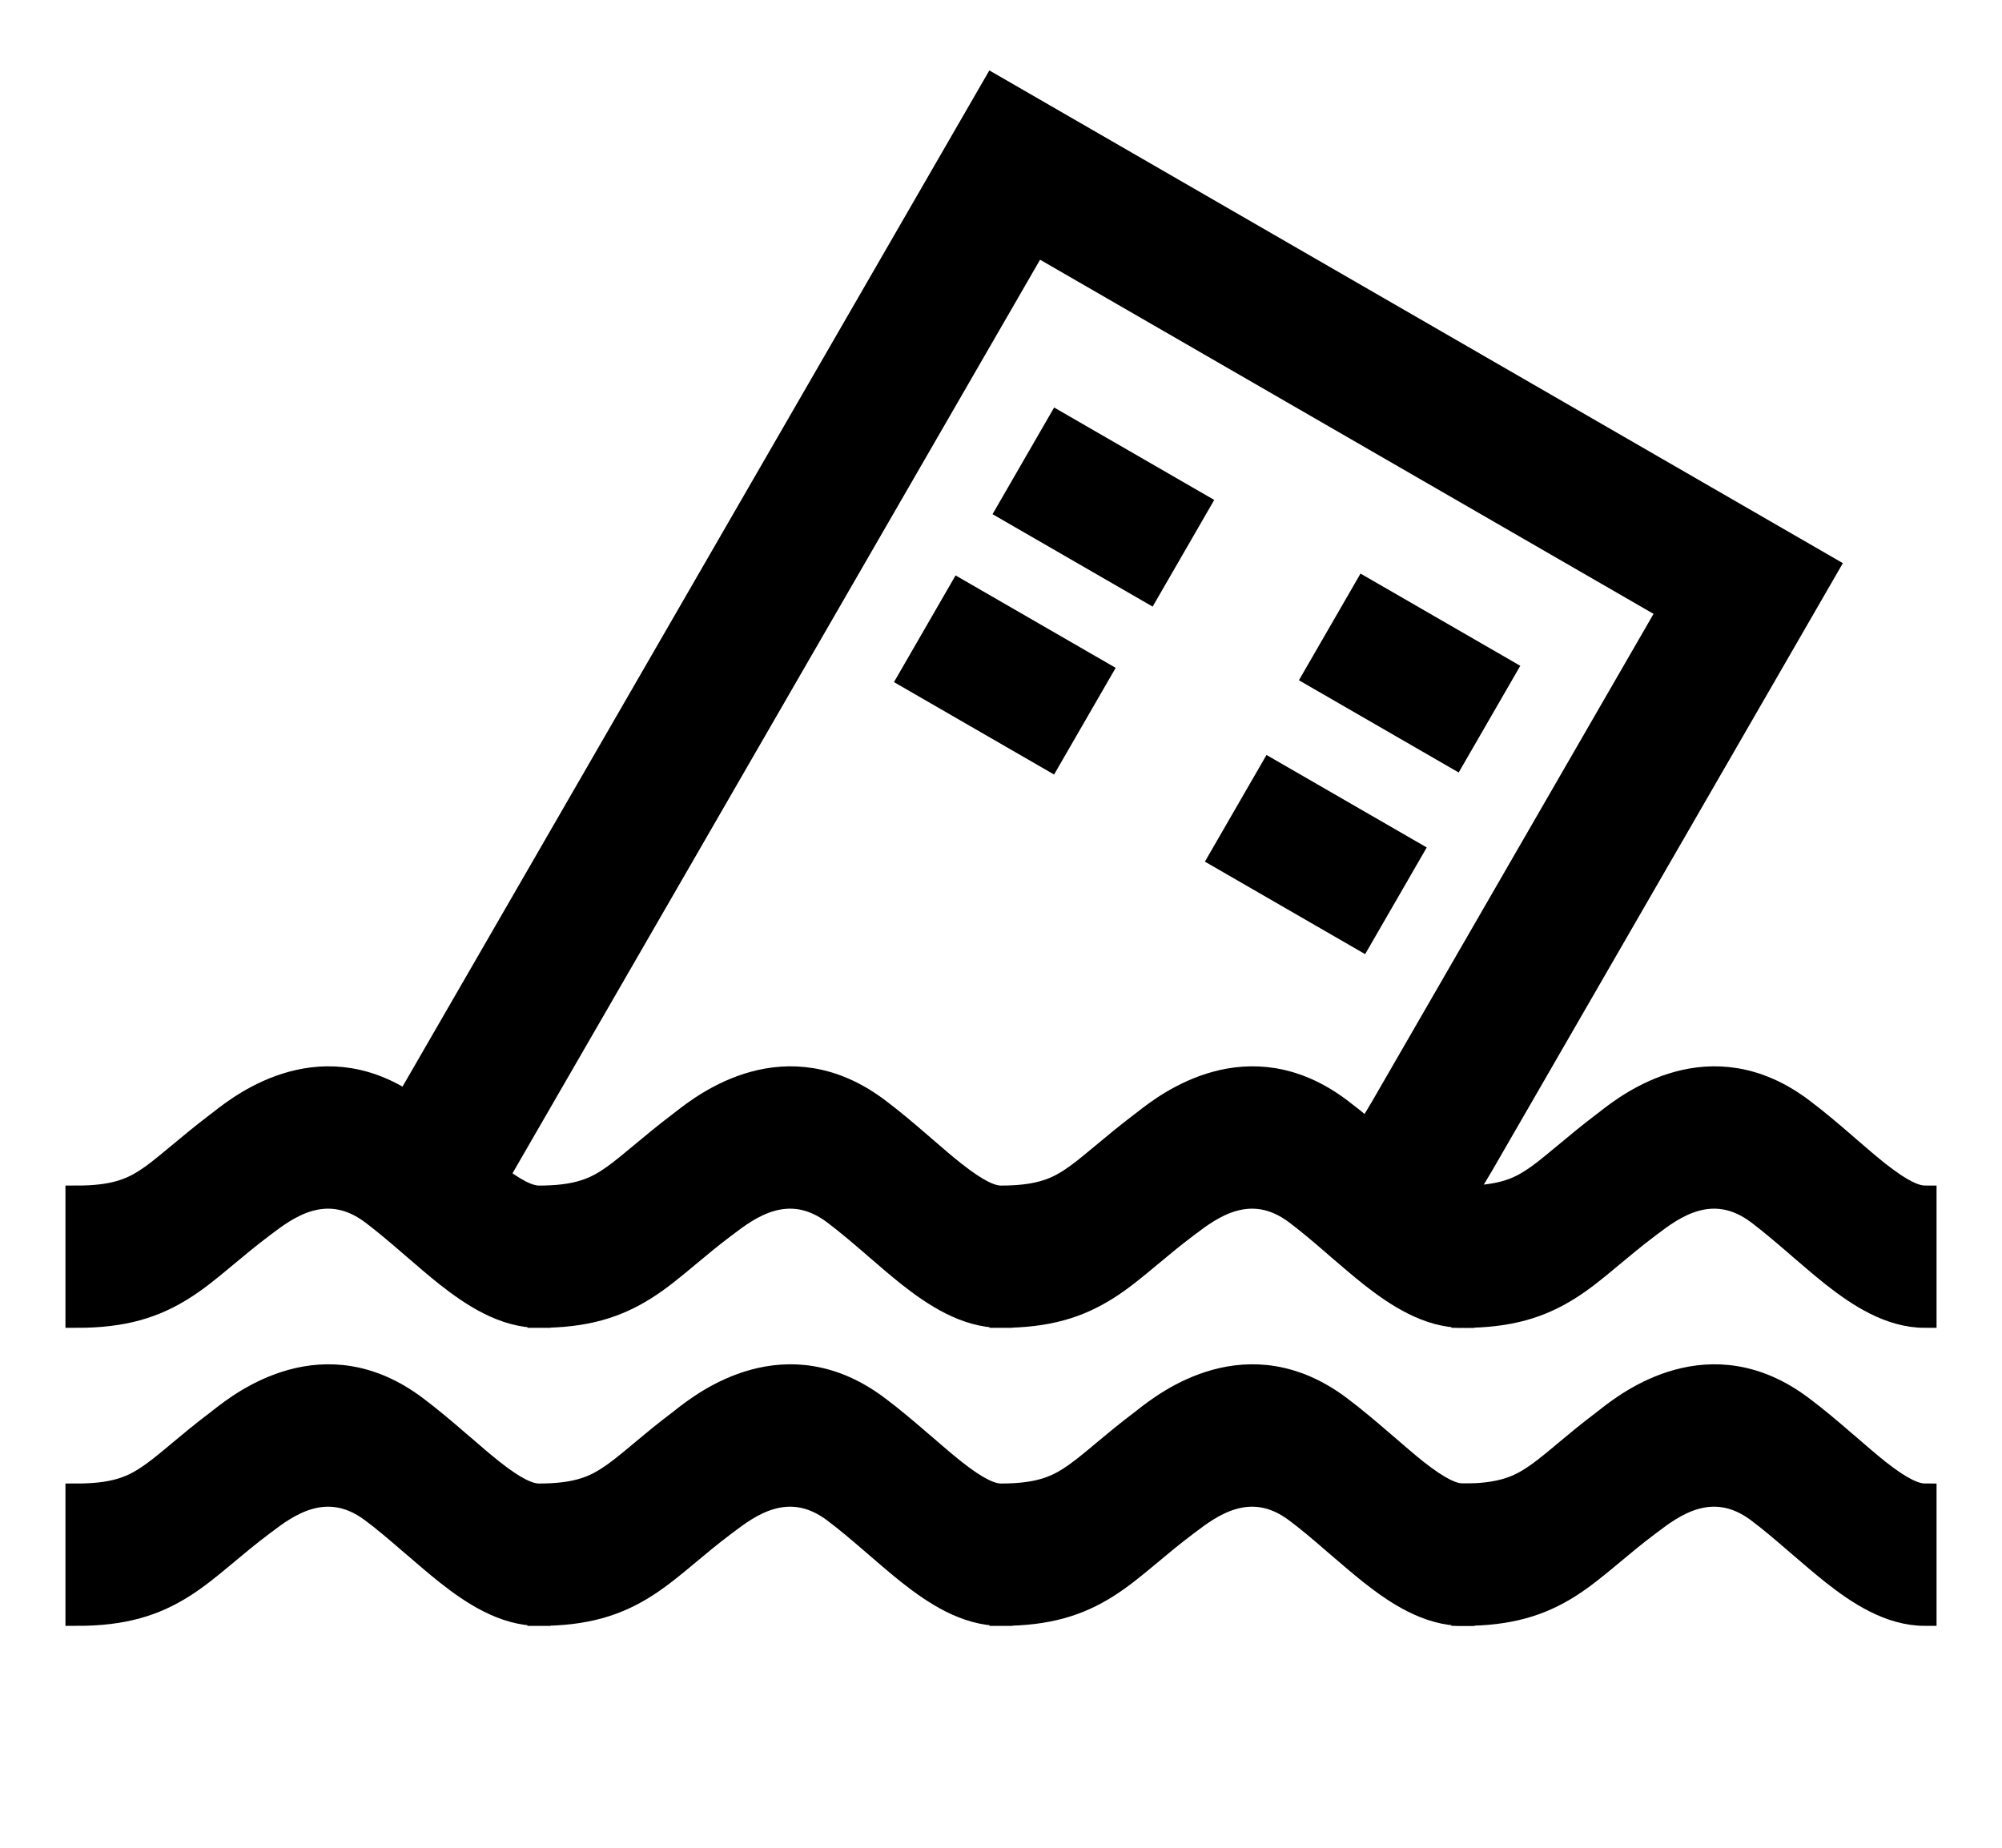 <svg width="26" height="24" viewBox="0 0 26 24" fill="none" xmlns="http://www.w3.org/2000/svg">
<path fill-rule="evenodd" clip-rule="evenodd" d="M19 17.097C19.599 17.097 20.005 16.974 20.389 16.729C20.567 16.616 20.73 16.481 20.885 16.352L20.944 16.303C21.085 16.186 21.229 16.065 21.403 15.934L21.435 15.91C21.715 15.698 22.232 15.306 22.832 15.757C22.992 15.878 23.148 16.011 23.311 16.151L23.373 16.205C23.514 16.326 23.662 16.454 23.807 16.569C24.131 16.823 24.54 17.097 25 17.097V15.549C24.872 15.549 24.693 15.468 24.398 15.236C24.275 15.139 24.149 15.03 24.007 14.907L23.942 14.851C23.778 14.709 23.596 14.554 23.403 14.409C22.209 13.511 21.146 14.341 20.87 14.557C20.855 14.569 20.843 14.578 20.832 14.586C20.634 14.736 20.467 14.875 20.327 14.992L20.27 15.039C20.114 15.169 20 15.261 19.887 15.333C19.689 15.46 19.46 15.549 19 15.549L19 17.097Z" fill="black"/>
<path fill-rule="evenodd" clip-rule="evenodd" d="M19 20.968C19.599 20.968 20.005 20.845 20.389 20.6C20.567 20.486 20.73 20.352 20.885 20.223L20.944 20.174C21.085 20.056 21.229 19.936 21.403 19.805L21.435 19.781C21.715 19.569 22.232 19.177 22.832 19.628C22.992 19.748 23.148 19.881 23.311 20.022L23.373 20.075C23.514 20.196 23.662 20.324 23.807 20.439C24.131 20.694 24.54 20.968 25 20.968V19.419C24.872 19.419 24.693 19.339 24.398 19.107C24.275 19.009 24.149 18.9 24.007 18.777L23.942 18.722C23.778 18.58 23.596 18.425 23.403 18.28C22.209 17.381 21.146 18.211 20.87 18.427C20.855 18.439 20.843 18.449 20.832 18.457C20.634 18.606 20.467 18.745 20.327 18.862L20.27 18.91C20.114 19.04 20 19.131 19.887 19.203C19.689 19.33 19.46 19.419 19 19.419L19 20.968Z" fill="black"/>
<path fill-rule="evenodd" clip-rule="evenodd" d="M19 17.097C19.599 17.097 20.005 16.974 20.389 16.729C20.567 16.616 20.73 16.481 20.885 16.352L20.944 16.303C21.085 16.186 21.229 16.065 21.403 15.934L21.435 15.91C21.715 15.698 22.232 15.306 22.832 15.757C22.992 15.878 23.148 16.011 23.311 16.151L23.373 16.205C23.514 16.326 23.662 16.454 23.807 16.569C24.131 16.823 24.54 17.097 25 17.097V15.549C24.872 15.549 24.693 15.468 24.398 15.236C24.275 15.139 24.149 15.03 24.007 14.907L23.942 14.851C23.778 14.709 23.596 14.554 23.403 14.409C22.209 13.511 21.146 14.341 20.87 14.557C20.855 14.569 20.843 14.578 20.832 14.586C20.634 14.736 20.467 14.875 20.327 14.992L20.27 15.039C20.114 15.169 20 15.261 19.887 15.333C19.689 15.46 19.46 15.549 19 15.549L19 17.097Z" stroke="black" stroke-width="0.3" stroke-linecap="square"/>
<path fill-rule="evenodd" clip-rule="evenodd" d="M19 20.968C19.599 20.968 20.005 20.845 20.389 20.6C20.567 20.486 20.73 20.352 20.885 20.223L20.944 20.174C21.085 20.056 21.229 19.936 21.403 19.805L21.435 19.781C21.715 19.569 22.232 19.177 22.832 19.628C22.992 19.748 23.148 19.881 23.311 20.022L23.373 20.075C23.514 20.196 23.662 20.324 23.807 20.439C24.131 20.694 24.54 20.968 25 20.968V19.419C24.872 19.419 24.693 19.339 24.398 19.107C24.275 19.009 24.149 18.9 24.007 18.777L23.942 18.722C23.778 18.58 23.596 18.425 23.403 18.28C22.209 17.381 21.146 18.211 20.87 18.427C20.855 18.439 20.843 18.449 20.832 18.457C20.634 18.606 20.467 18.745 20.327 18.862L20.27 18.91C20.114 19.04 20 19.131 19.887 19.203C19.689 19.33 19.46 19.419 19 19.419L19 20.968Z" stroke="black" stroke-width="0.3" stroke-linecap="square"/>
<path fill-rule="evenodd" clip-rule="evenodd" d="M1 17.097C1.599 17.097 2.005 16.974 2.389 16.729C2.567 16.616 2.73 16.481 2.885 16.352L2.944 16.303C3.085 16.186 3.229 16.065 3.403 15.934L3.435 15.91C3.715 15.698 4.232 15.306 4.832 15.757C4.992 15.878 5.149 16.011 5.311 16.151L5.374 16.205C5.514 16.326 5.662 16.454 5.807 16.569C6.131 16.823 6.54 17.097 7 17.097V15.549C6.872 15.549 6.693 15.468 6.399 15.236C6.275 15.139 6.149 15.03 6.007 14.907L5.942 14.851C5.778 14.709 5.596 14.554 5.403 14.409C4.209 13.511 3.146 14.341 2.87 14.557C2.855 14.569 2.842 14.578 2.832 14.586C2.634 14.736 2.467 14.875 2.327 14.992L2.27 15.039C2.114 15.169 2 15.261 1.887 15.333C1.689 15.46 1.46 15.549 1 15.549L1 17.097Z" fill="black"/>
<path fill-rule="evenodd" clip-rule="evenodd" d="M1 20.968C1.599 20.968 2.005 20.845 2.389 20.6C2.567 20.486 2.73 20.352 2.885 20.223L2.944 20.174C3.085 20.056 3.229 19.936 3.403 19.805L3.435 19.781C3.715 19.569 4.232 19.177 4.832 19.628C4.992 19.748 5.149 19.881 5.311 20.022L5.374 20.075C5.514 20.196 5.662 20.324 5.807 20.439C6.131 20.694 6.54 20.968 7 20.968V19.419C6.872 19.419 6.693 19.339 6.399 19.107C6.275 19.009 6.149 18.9 6.007 18.777L5.942 18.722C5.778 18.58 5.596 18.425 5.403 18.28C4.209 17.381 3.146 18.211 2.87 18.427C2.855 18.439 2.842 18.449 2.832 18.457C2.634 18.606 2.467 18.745 2.327 18.862L2.27 18.91C2.114 19.04 2 19.131 1.887 19.203C1.689 19.33 1.46 19.419 1 19.419L1 20.968Z" fill="black"/>
<path fill-rule="evenodd" clip-rule="evenodd" d="M7 17.097V15.549C7.46 15.549 7.689 15.46 7.887 15.333C8 15.261 8.114 15.169 8.27 15.039L8.327 14.992C8.467 14.875 8.634 14.736 8.832 14.586C8.843 14.578 8.855 14.569 8.87 14.557C9.146 14.341 10.209 13.511 11.403 14.409C11.596 14.554 11.778 14.709 11.942 14.851L12.007 14.907C12.149 15.03 12.275 15.139 12.399 15.236C12.693 15.468 12.872 15.549 13 15.549V17.097C12.54 17.097 12.131 16.823 11.807 16.569C11.662 16.454 11.514 16.326 11.374 16.205L11.312 16.151C11.149 16.011 10.992 15.878 10.832 15.757C10.232 15.306 9.715 15.698 9.435 15.91L9.403 15.934C9.229 16.065 9.085 16.186 8.944 16.303L8.885 16.352C8.73 16.481 8.567 16.616 8.389 16.729C8.005 16.974 7.599 17.097 7 17.097Z" fill="black"/>
<path fill-rule="evenodd" clip-rule="evenodd" d="M7 20.968V19.419C7.46 19.419 7.689 19.33 7.887 19.203C8 19.131 8.114 19.04 8.27 18.91L8.327 18.862C8.467 18.745 8.634 18.606 8.832 18.457C8.843 18.449 8.855 18.439 8.87 18.427C9.146 18.211 10.209 17.381 11.403 18.28C11.596 18.425 11.778 18.58 11.942 18.722L12.007 18.777C12.149 18.9 12.275 19.009 12.399 19.107C12.693 19.339 12.872 19.419 13 19.419V20.968C12.54 20.968 12.131 20.694 11.807 20.439C11.662 20.324 11.514 20.196 11.374 20.075L11.312 20.022C11.149 19.881 10.992 19.748 10.832 19.628C10.232 19.177 9.715 19.569 9.435 19.781L9.403 19.805C9.229 19.936 9.085 20.056 8.944 20.174L8.885 20.223C8.73 20.352 8.567 20.486 8.389 20.6C8.005 20.845 7.599 20.968 7 20.968Z" fill="black"/>
<path fill-rule="evenodd" clip-rule="evenodd" d="M13 17.097C13.599 17.097 14.005 16.974 14.389 16.729C14.567 16.616 14.73 16.481 14.885 16.352L14.944 16.303C15.085 16.186 15.229 16.065 15.403 15.934L15.435 15.91C15.715 15.698 16.232 15.306 16.832 15.757C16.992 15.878 17.149 16.011 17.311 16.151L17.373 16.205C17.514 16.326 17.662 16.454 17.807 16.569C18.131 16.823 18.54 17.097 19 17.097V15.549C18.872 15.549 18.693 15.468 18.398 15.236C18.275 15.139 18.149 15.03 18.007 14.907L17.942 14.851C17.778 14.709 17.596 14.554 17.403 14.409C16.209 13.511 15.146 14.341 14.87 14.557C14.855 14.569 14.842 14.578 14.832 14.586C14.634 14.736 14.467 14.875 14.327 14.992L14.27 15.039C14.114 15.169 14 15.261 13.887 15.333C13.689 15.46 13.46 15.549 13 15.549V17.097Z" fill="black"/>
<path fill-rule="evenodd" clip-rule="evenodd" d="M13 20.968C13.599 20.968 14.005 20.845 14.389 20.6C14.567 20.486 14.73 20.352 14.885 20.223L14.944 20.174C15.085 20.056 15.229 19.936 15.403 19.805L15.435 19.781C15.715 19.569 16.232 19.177 16.832 19.628C16.992 19.748 17.149 19.881 17.311 20.022L17.373 20.075C17.514 20.196 17.662 20.324 17.807 20.439C18.131 20.694 18.54 20.968 19 20.968V19.419C18.872 19.419 18.693 19.339 18.398 19.107C18.275 19.009 18.149 18.9 18.007 18.777L17.942 18.722C17.778 18.58 17.596 18.425 17.403 18.28C16.209 17.381 15.146 18.211 14.87 18.427C14.855 18.439 14.842 18.449 14.832 18.457C14.634 18.606 14.467 18.745 14.327 18.862L14.27 18.91C14.114 19.04 14 19.131 13.887 19.203C13.689 19.33 13.46 19.419 13 19.419V20.968Z" fill="black"/>
<path d="M7 17.097C6.54 17.097 6.131 16.823 5.807 16.569C5.662 16.454 5.514 16.326 5.374 16.205L5.311 16.151C5.149 16.011 4.992 15.878 4.832 15.757C4.232 15.306 3.715 15.698 3.435 15.91L3.403 15.934C3.229 16.065 3.085 16.186 2.944 16.303L2.885 16.352C2.73 16.481 2.567 16.616 2.389 16.729C2.005 16.974 1.599 17.097 1 17.097L1 15.549C1.46 15.549 1.689 15.46 1.887 15.333C2 15.261 2.114 15.169 2.27 15.039L2.327 14.992C2.467 14.875 2.634 14.736 2.832 14.586C2.842 14.578 2.855 14.569 2.87 14.557C3.146 14.341 4.209 13.511 5.403 14.409C5.596 14.554 5.778 14.709 5.942 14.851L6.007 14.907C6.149 15.03 6.275 15.139 6.399 15.236C6.693 15.468 6.872 15.549 7 15.549M7 17.097V15.549M7 17.097C7.599 17.097 8.005 16.974 8.389 16.729C8.567 16.616 8.73 16.481 8.885 16.352L8.944 16.303C9.085 16.186 9.229 16.065 9.403 15.934L9.435 15.91C9.715 15.698 10.232 15.306 10.832 15.757C10.992 15.878 11.149 16.011 11.312 16.151L11.374 16.205C11.514 16.326 11.662 16.454 11.807 16.569C12.131 16.823 12.54 17.097 13 17.097M7 15.549C7.46 15.549 7.689 15.46 7.887 15.333C8 15.261 8.114 15.169 8.27 15.039L8.327 14.992C8.467 14.875 8.634 14.736 8.832 14.586C8.843 14.578 8.855 14.569 8.87 14.557C9.146 14.341 10.209 13.511 11.403 14.409C11.596 14.554 11.778 14.709 11.942 14.851L12.007 14.907C12.149 15.03 12.275 15.139 12.399 15.236C12.693 15.468 12.872 15.549 13 15.549M7 20.968C6.54 20.968 6.131 20.694 5.807 20.439C5.662 20.324 5.514 20.196 5.374 20.075L5.311 20.022C5.149 19.881 4.992 19.748 4.832 19.628C4.232 19.177 3.715 19.569 3.435 19.781L3.403 19.805C3.229 19.936 3.085 20.056 2.944 20.174L2.885 20.223C2.73 20.352 2.567 20.486 2.389 20.6C2.005 20.845 1.599 20.968 1 20.968L1 19.419C1.46 19.419 1.689 19.33 1.887 19.203C2 19.131 2.114 19.04 2.27 18.91L2.327 18.862C2.467 18.745 2.634 18.606 2.832 18.457C2.842 18.449 2.855 18.439 2.87 18.427C3.146 18.211 4.209 17.381 5.403 18.28C5.596 18.425 5.778 18.58 5.942 18.722L6.007 18.777C6.149 18.9 6.275 19.009 6.399 19.107C6.693 19.339 6.872 19.419 7 19.419M7 20.968V19.419M7 20.968C7.599 20.968 8.005 20.845 8.389 20.6C8.567 20.486 8.73 20.352 8.885 20.223L8.944 20.174C9.085 20.056 9.229 19.936 9.403 19.805L9.435 19.781C9.715 19.569 10.232 19.177 10.832 19.628C10.992 19.748 11.149 19.881 11.312 20.022L11.374 20.075C11.514 20.196 11.662 20.324 11.807 20.439C12.131 20.694 12.54 20.968 13 20.968M7 19.419C7.46 19.419 7.689 19.33 7.887 19.203C8 19.131 8.114 19.04 8.27 18.91L8.327 18.862C8.467 18.745 8.634 18.606 8.832 18.457C8.843 18.449 8.855 18.439 8.87 18.427C9.146 18.211 10.209 17.381 11.403 18.28C11.596 18.425 11.778 18.58 11.942 18.722L12.007 18.777C12.149 18.9 12.275 19.009 12.399 19.107C12.693 19.339 12.872 19.419 13 19.419M13 15.549V17.097M13 15.549C13.46 15.549 13.689 15.46 13.887 15.333C14 15.261 14.114 15.169 14.27 15.039L14.327 14.992C14.467 14.875 14.634 14.736 14.832 14.586C14.842 14.578 14.855 14.569 14.87 14.557C15.146 14.341 16.209 13.511 17.403 14.409C17.596 14.554 17.778 14.709 17.942 14.851L18.007 14.907C18.149 15.03 18.275 15.139 18.398 15.236C18.693 15.468 18.872 15.549 19 15.549V17.097C18.54 17.097 18.131 16.823 17.807 16.569C17.662 16.454 17.514 16.326 17.373 16.205L17.311 16.151C17.149 16.011 16.992 15.878 16.832 15.757C16.232 15.306 15.715 15.698 15.435 15.91L15.403 15.934C15.229 16.065 15.085 16.186 14.944 16.303L14.885 16.352C14.73 16.481 14.567 16.616 14.389 16.729C14.005 16.974 13.599 17.097 13 17.097M13 19.419V20.968M13 19.419C13.46 19.419 13.689 19.33 13.887 19.203C14 19.131 14.114 19.04 14.27 18.91L14.327 18.862C14.467 18.745 14.634 18.606 14.832 18.457C14.842 18.449 14.855 18.439 14.87 18.427C15.146 18.211 16.209 17.381 17.403 18.28C17.596 18.425 17.778 18.58 17.942 18.722L18.007 18.777C18.149 18.9 18.275 19.009 18.398 19.107C18.693 19.339 18.872 19.419 19 19.419V20.968C18.54 20.968 18.131 20.694 17.807 20.439C17.662 20.324 17.514 20.196 17.373 20.075L17.311 20.022C17.149 19.881 16.992 19.748 16.832 19.628C16.232 19.177 15.715 19.569 15.435 19.781L15.403 19.805C15.229 19.936 15.085 20.056 14.944 20.174L14.885 20.223C14.73 20.352 14.567 20.486 14.389 20.6C14.005 20.845 13.599 20.968 13 20.968" stroke="black" stroke-width="0.3" stroke-linecap="square"/>
<path d="M18.037 15.697L18.602 14.75L22.704 7.644L13.178 2.144L9.075 9.25L7.024 12.803L5.998 14.579L5.486 15.467" stroke="black" stroke-width="1.8"/>
<rect x="13.69" y="5.293" width="2.401" height="1.6" transform="rotate(30 13.69 5.293)" fill="black"/>
<rect x="12.41" y="7.474" width="2.401" height="1.6" transform="rotate(30 12.41 7.474)" fill="black"/>
<rect x="17.669" y="7.45" width="2.396" height="1.6" transform="rotate(30 17.669 7.45)" fill="black"/>
<rect x="16.448" y="9.806" width="2.403" height="1.6" transform="rotate(30 16.448 9.806)" fill="black"/>
</svg>
